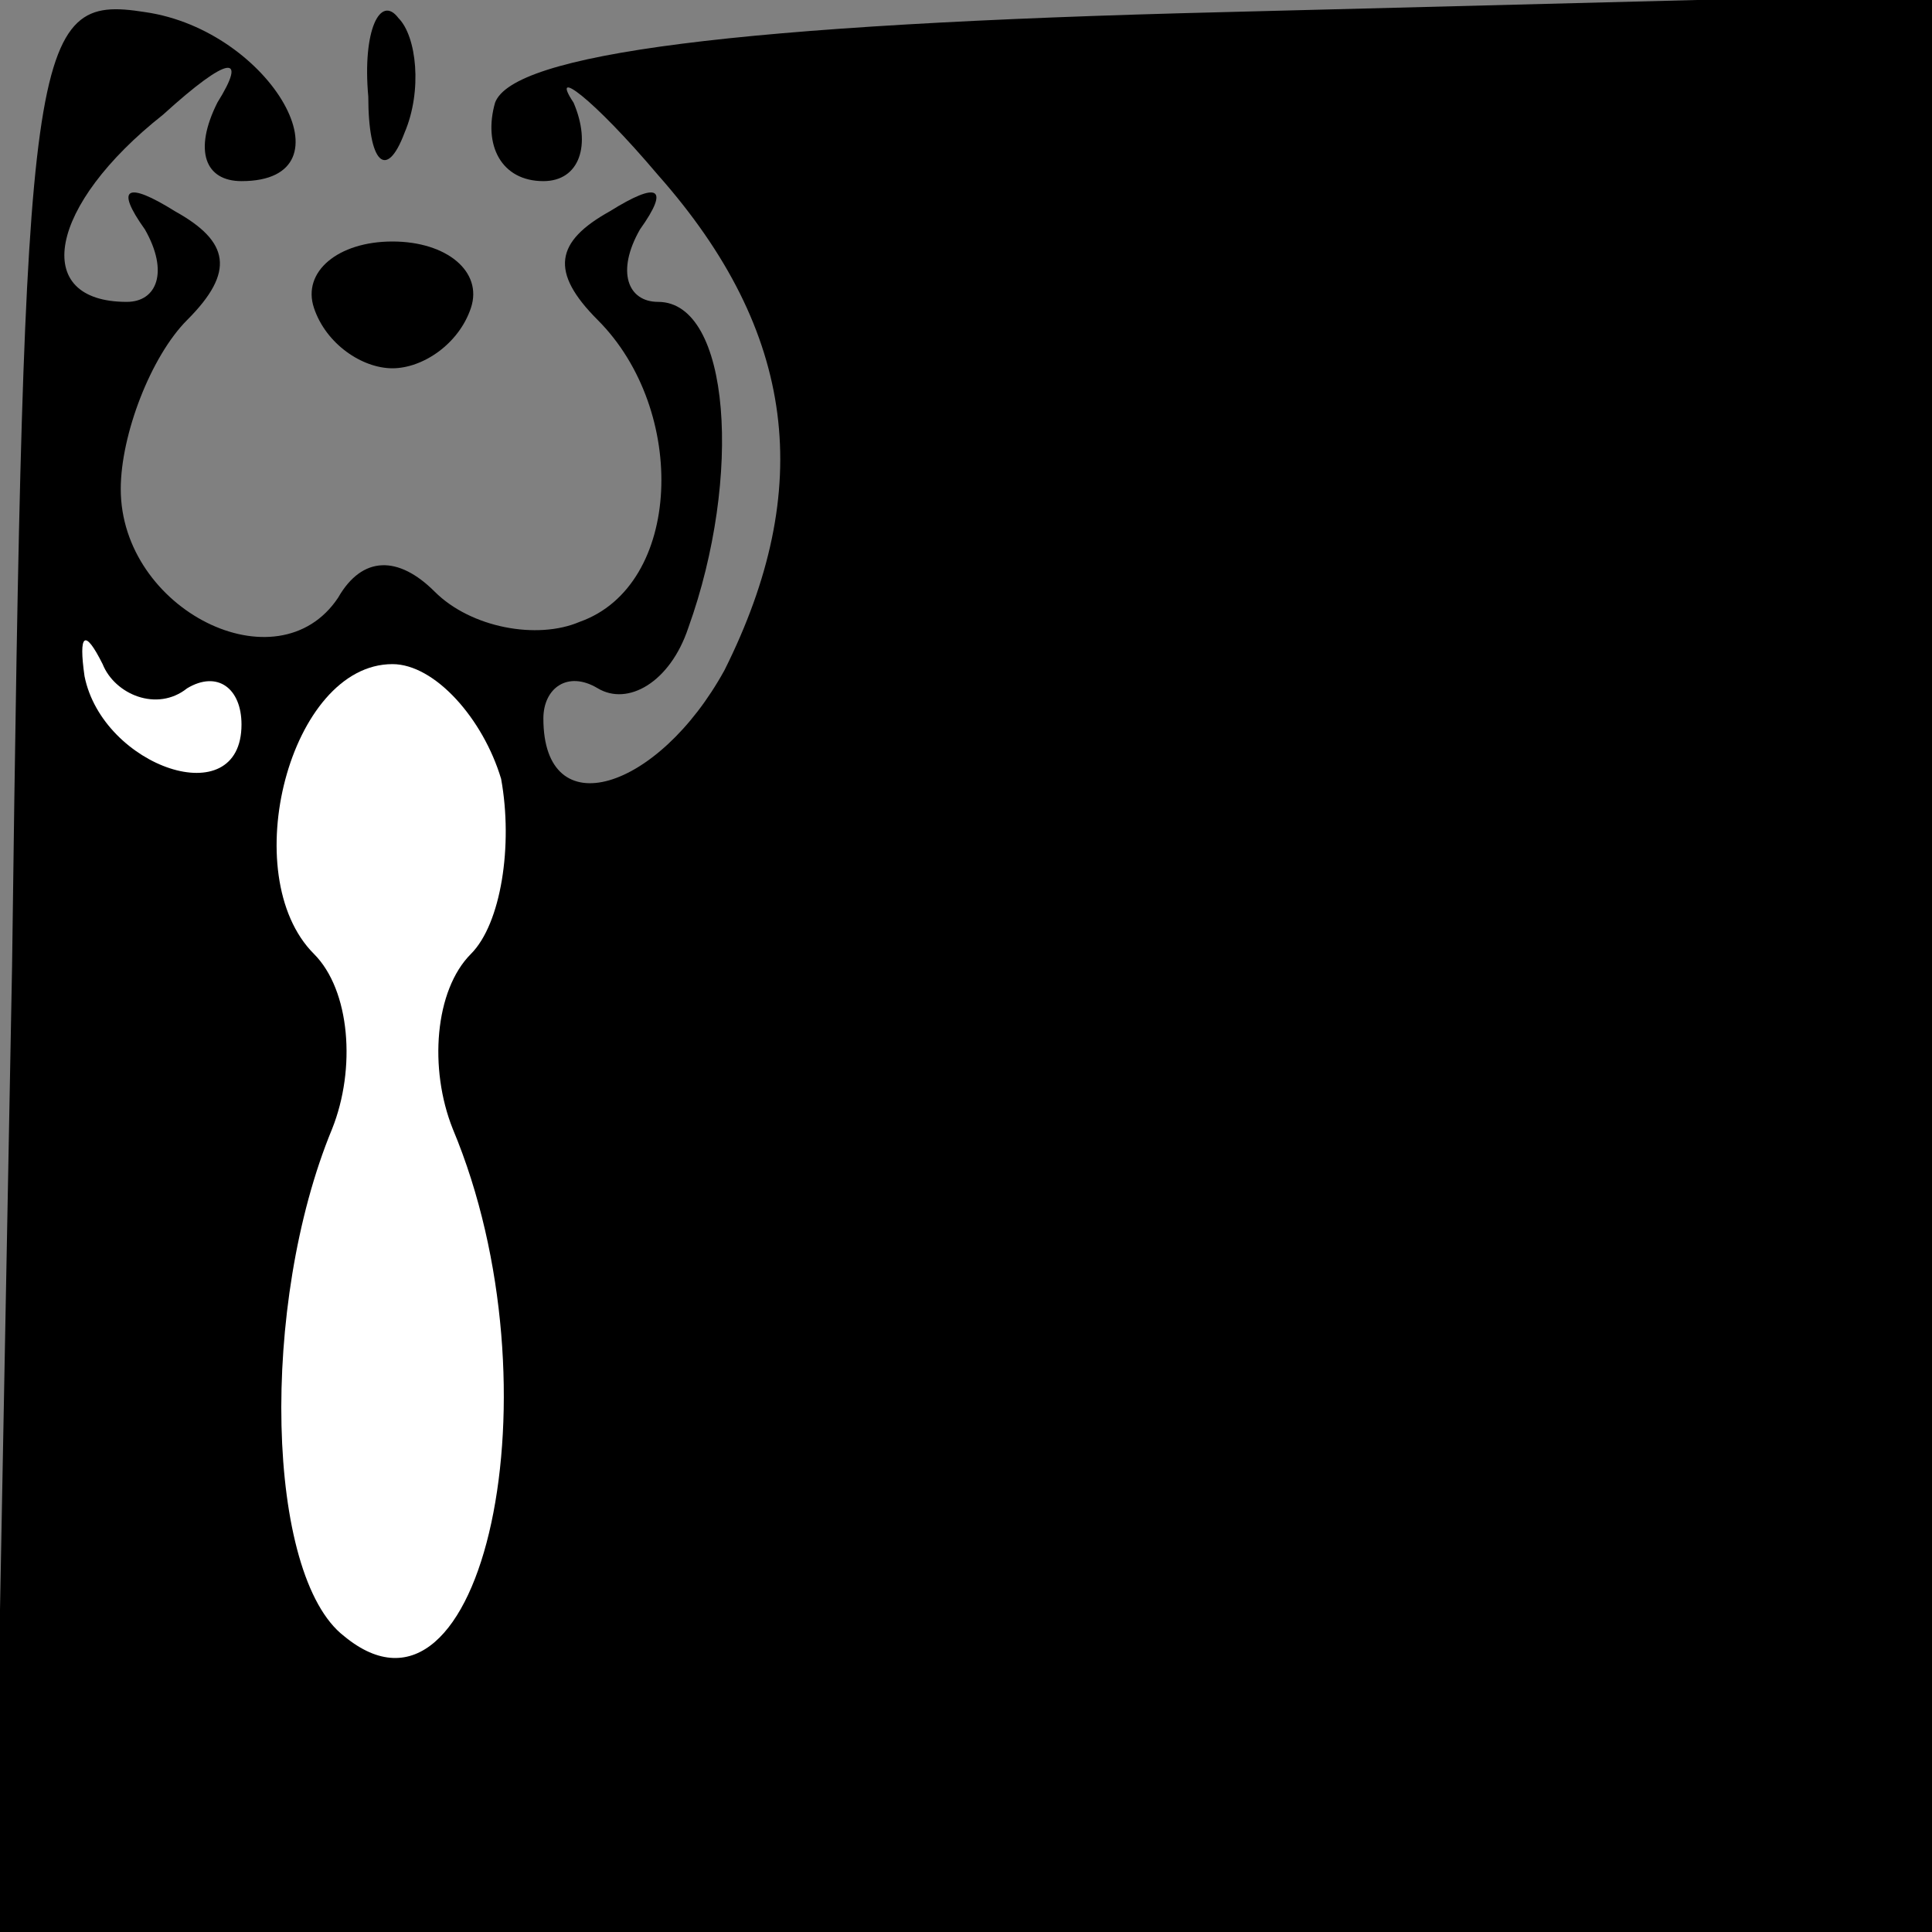 <?xml version="1.0" standalone="no"?>
<!DOCTYPE svg PUBLIC "-//W3C//DTD SVG 20010904//EN"
 "http://www.w3.org/TR/2001/REC-SVG-20010904/DTD/svg10.dtd">
<svg version="1.0" xmlns="http://www.w3.org/2000/svg"
 width="32pt" height="32pt" viewBox="0 0 32 32"
 preserveAspectRatio="xMidYMid meet">
<rect x="0" y="0" width="32" height="32" fill="#808080" stroke="none"/>
<g transform="translate(0,32) scale(0.1,-0.1)"
fill="#000000" stroke="none">
<path fill="#000000" stroke="none" d="M2 160 l-3 -160 161 0 160 0 0 160 0
161 -117 -3 c-82 -2 -118 -7 -121 -15 -2 -7 1 -13 8 -13 6 0 8 6 5 13 -4 6 3
1 14 -12 23 -26 26 -52 11 -82 -11 -20 -30 -26 -30 -8 0 5 4 8 9 5 5 -3 12 1
15 10 9 25 7 54 -5 54 -5 0 -7 5 -3 12 5 7 3 8 -5 3 -9 -5 -10 -10 -2 -18 15
-15 14 -44 -3 -50 -7 -3 -18 -1 -24 5 -6 6 -12 6 -16 -1 -10 -15 -36 -2 -36
18 0 9 5 22 11 28 8 8 7 13 -2 18 -8 5 -10 4 -5 -3 4 -7 2 -12 -3 -12 -16 0
-13 16 6 31 11 10 14 10 9 2 -4 -8 -2 -13 4 -13 19 0 5 25 -16 28 -19 3 -20
-4 -22 -158z"/>
<path fill="#ffffff" stroke="none" d="M31 206 c5 3 9 0 9 -6 0 -15 -23 -7
-26 8 -1 7 0 8 3 2 2 -5 9 -8 14 -4z"/>
<path fill="#ffffff" stroke="none" d="M83 191 c2 -11 0 -24 -5 -29 -6 -6 -7
-19 -3 -29 18 -43 5 -103 -18 -84 -13 10 -14 55 -2 84 4 10 3 23 -3 29 -13 13
-4 48 13 48 7 0 15 -9 18 -19z"/>
<path fill="#000000" stroke="none" d="M61 304 c0 -11 3 -14 6 -6 3 7 2 16 -1
19 -3 4 -6 -2 -5 -13z"/>
<path fill="#000000" stroke="none" d="M52 269 c2 -6 8 -10 13 -10 5 0 11 4
13 10 2 6 -4 11 -13 11 -9 0 -15 -5 -13 -11z"/>
</g>
</svg>
